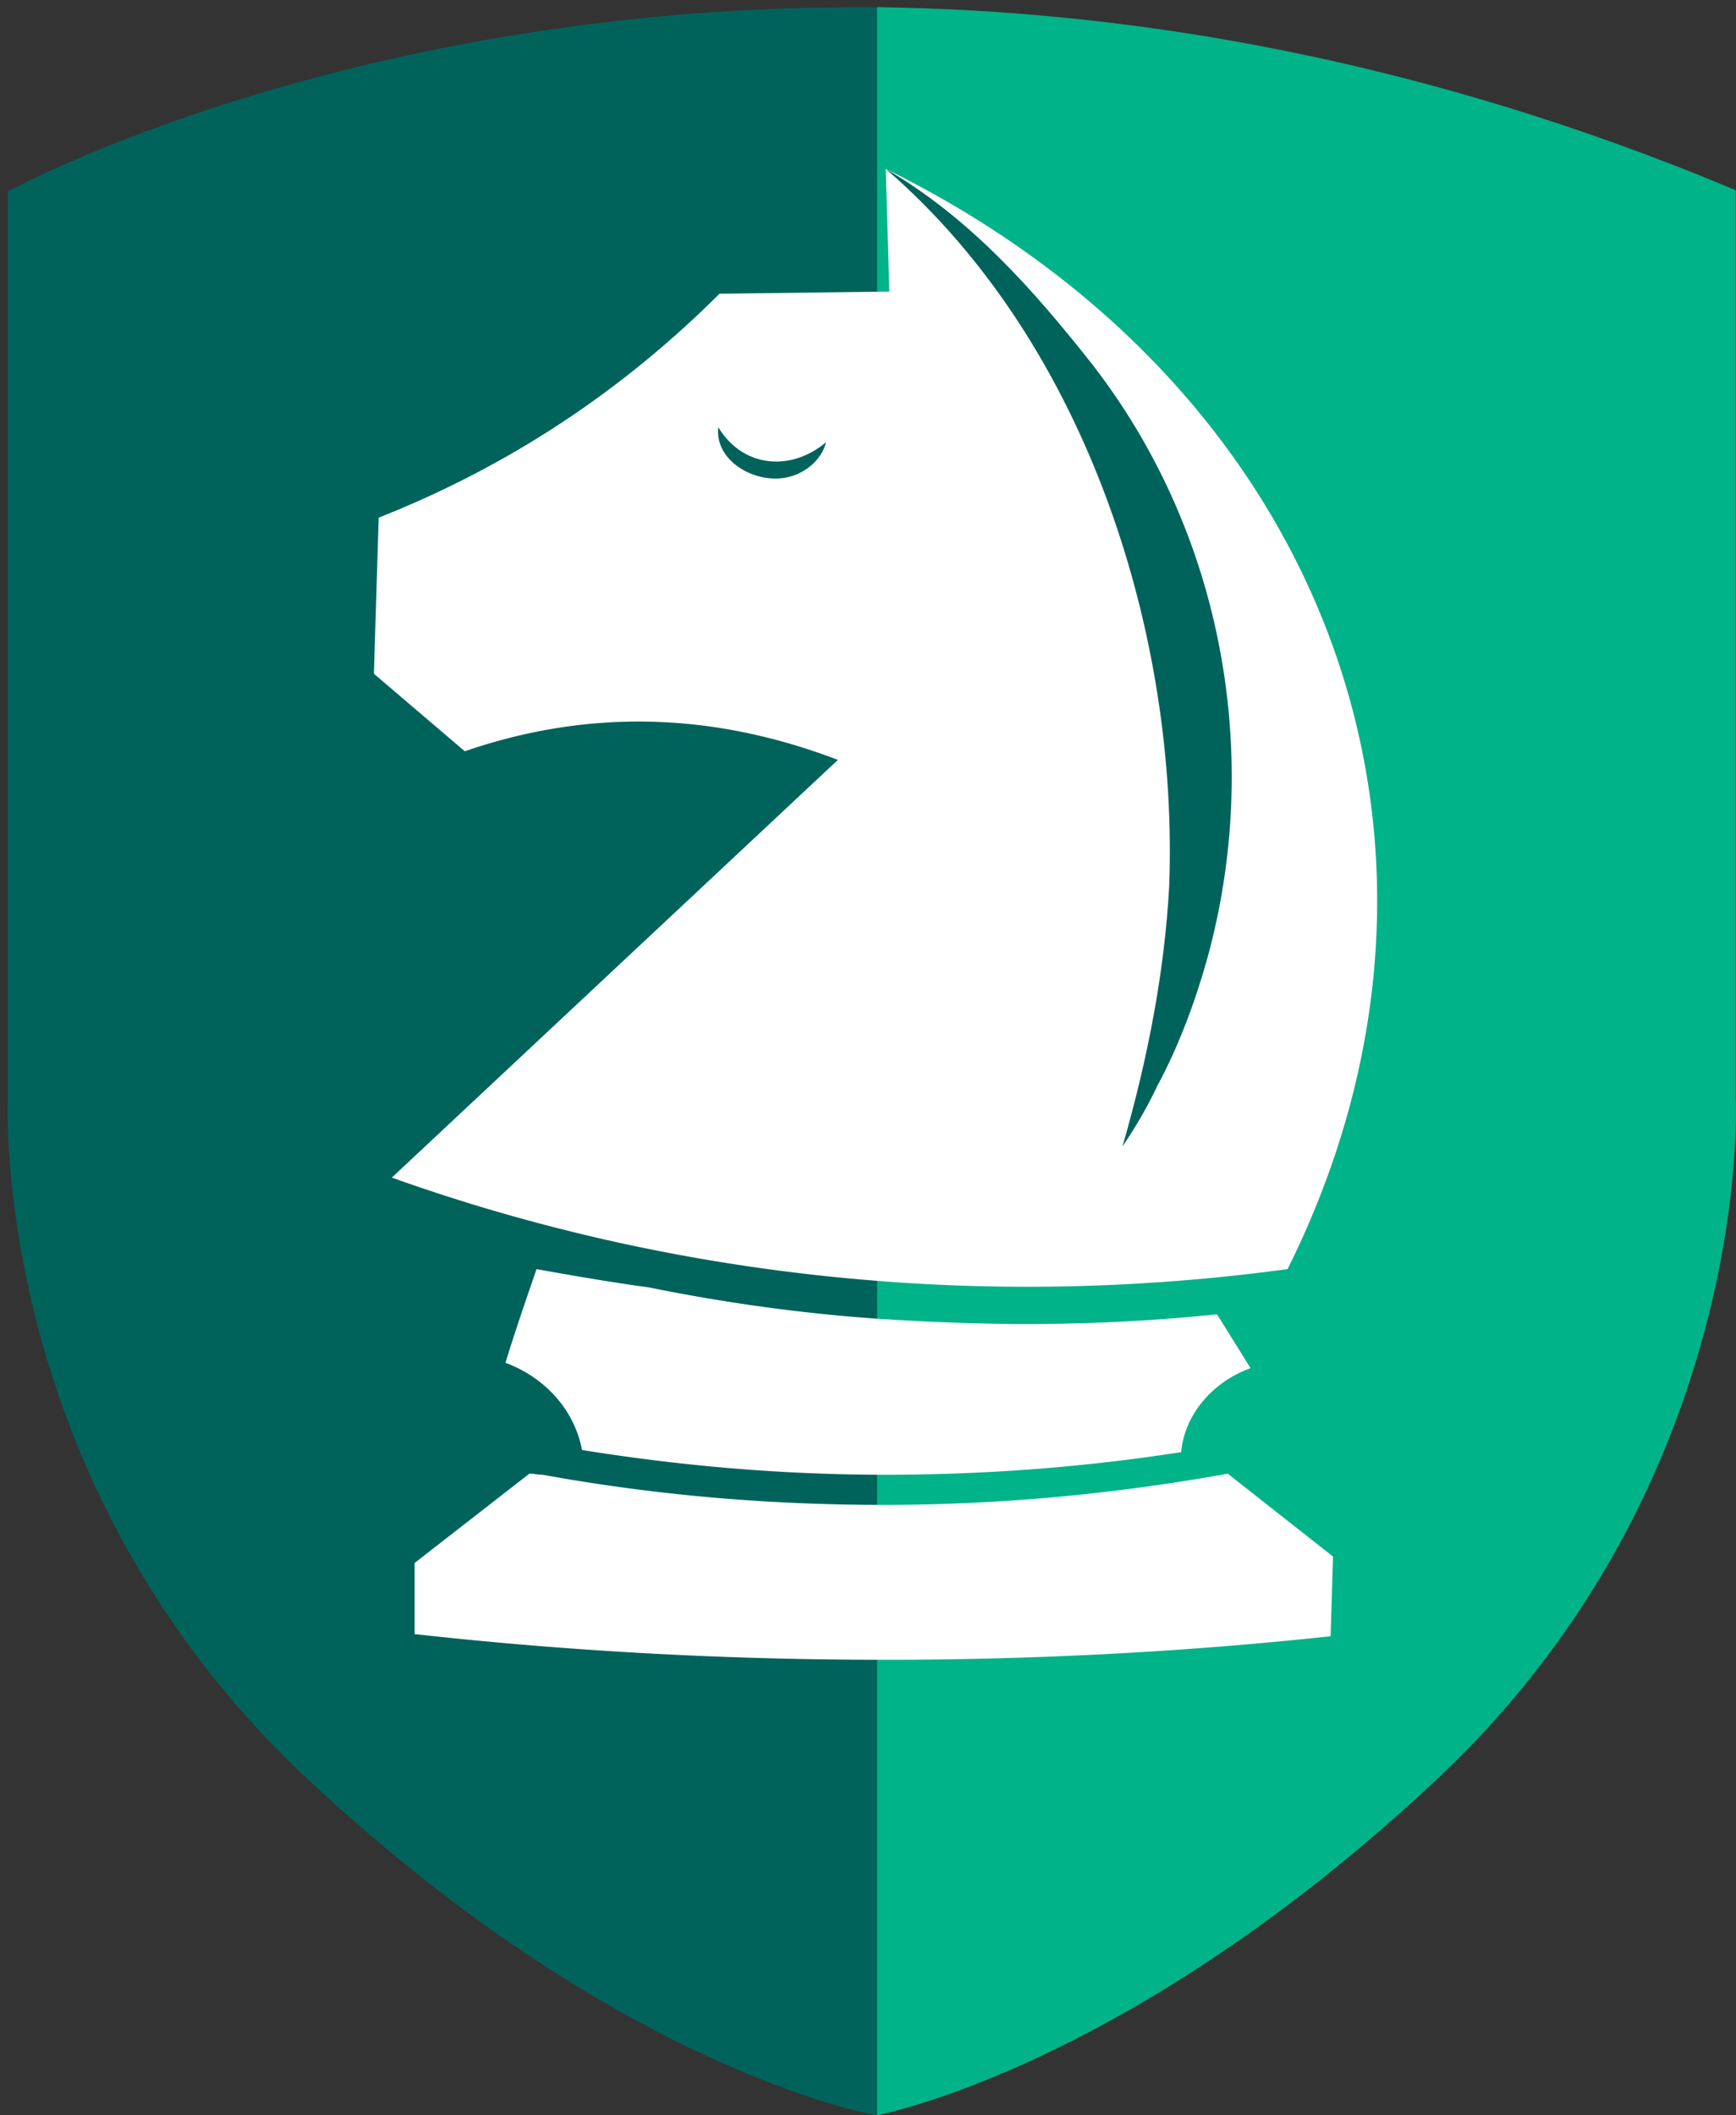 <svg xmlns="http://www.w3.org/2000/svg" width="165" height="201" fill="none" class="canon-logo-mark"><rect width="100%" height="100%" fill="#333333" stroke="none"/><path fill="#00635B" d="M84.192.7v200.095c-.569.103-.796.205-.91.205-.454-.102-24.665-4.297-54.445-32.326C-1.171 140.337.76 104.328.76 104.328V18.192S33.724.085 84.191.7Z"/><path fill="#00B388" d="M136.902 168.761C110.305 193.824 88.14 199.977 83.366 201V.684c23.87.307 51.604 4.808 81.612 17.39v86.341s1.818 36.009-28.076 64.346Z"/><path fill="#fff" fill-rule="evenodd" d="m84.187 16.044.34 11.662-16.14.204c-9.434 9.412-20.232 16.47-32.394 21.278l-.455 14.834 8.639 7.365c11.593-3.99 23.415-3.785 35.463.819l-42.397 39.691c14.89 5.32 30.462 8.593 46.262 9.821 12.958 1.023 26.029.614 38.873-1.125 19.778-39.692 4.32-83.578-38.191-104.55Zm31.485 108.845a178.13 178.13 0 0 1-18.073.921c-4.774 0-9.548-.205-14.322-.511-7.274-.512-14.549-1.535-21.596-2.967-3.75-.512-7.274-1.125-10.684-1.739-1.023 2.966-2.046 5.933-2.956 8.9 3.865 1.432 6.593 4.603 7.275 8.286 9.548 1.534 19.096 2.353 28.87 2.353 9.435 0 18.869-.716 28.076-2.148.341-3.581 2.955-6.65 6.593-7.98-1.137-1.841-2.16-3.478-3.183-5.115Zm1.023 15.141c-10.798 1.943-21.71 2.966-32.736 2.966-10.911 0-21.71-.921-32.394-2.864-.455 0-.796-.102-1.25-.102l-10.912 8.49v6.752c28.416 3.171 58.65 3.274 87.067.205l.228-7.57-10.003-7.877Z" clip-rule="evenodd"/><path fill="#00635B" d="M84.185 16.044c8.07 4.705 14.094 11.56 19.664 18.618C116.352 50.825 119.989 72 114.76 91.028c-1.136 4.092-2.727 8.389-4.773 12.174-.91 1.944-2.046 3.887-3.297 5.729 2.387-8.286 3.979-16.47 4.433-24.654.91-23.631-7.615-51.559-26.938-68.233ZM68.273 40.595c2.274 3.785 6.82 4.297 10.23 1.433-.227 1.023-1.023 2.046-2.046 2.66-3.296 2.148-8.638-.41-8.184-4.093Z"/></svg>